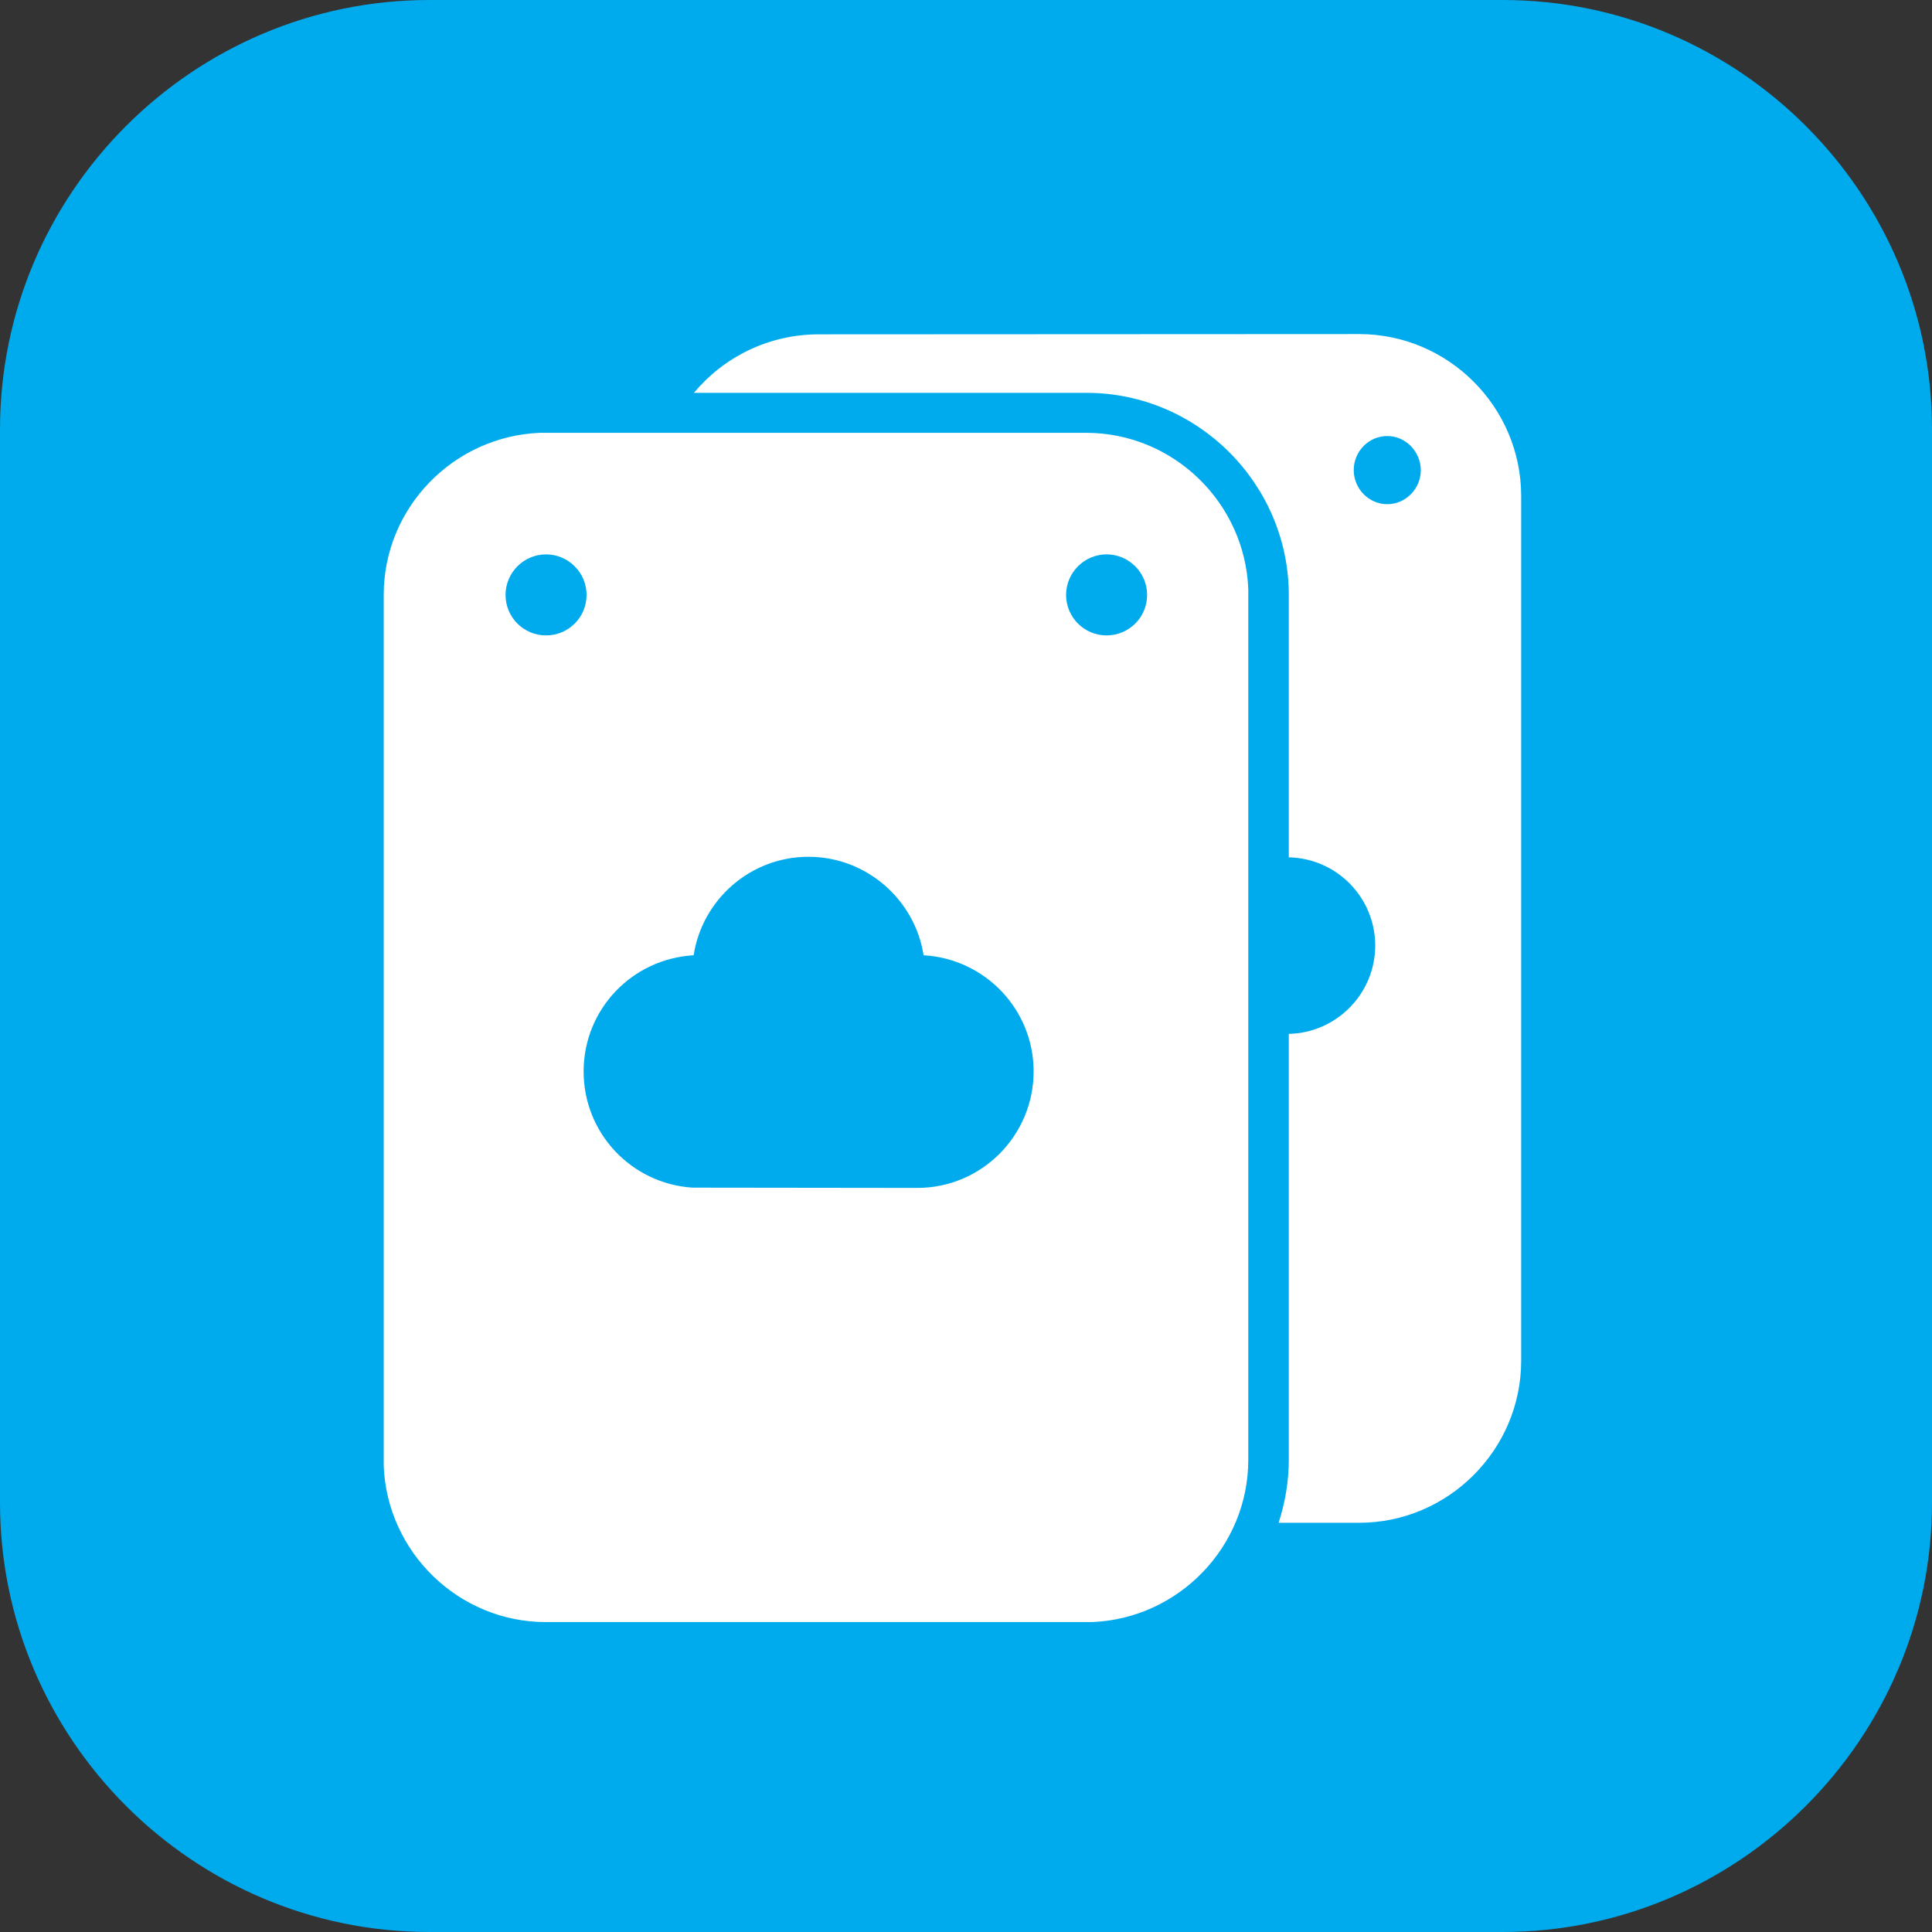 <svg width="72" height="72" viewBox="0 0 72 72" fill="none" xmlns="http://www.w3.org/2000/svg" xmlns:xlink="http://www.w3.org/1999/xlink">
	<rect x="0" y="0" width="72" height="72" fill="#333333" stroke="none"/>
	<desc>
			Created with Pixso.
	</desc>
	<defs>
		<clipPath id="clip117_65">
			<rect id="5#云硬盘备份-VBS" width="72" height="72" fill="white" fill-opacity="0"/>
		</clipPath>
	</defs>
	<g clip-path="url(#clip117_65)">
		<path id="矩形备份-19" d="M16 0L56 0C64.8 0 72 7.19 72 16L72 56C72 64.8 64.8 72 56 72L16 72C7.19 72 0 64.8 0 56L0 16C0 7.19 7.19 0 16 0Z" fill="#00ABED" fill-opacity="1" fill-rule="evenodd"/>
		<path id="形状结合" d="M40.48 16.13C43.73 16.13 46.4 18.74 46.52 21.96L46.52 22.18L46.52 54.4C46.52 57.65 43.92 60.32 40.7 60.45L40.47 60.45L20.34 60.45C17.09 60.45 14.42 57.84 14.3 54.62L14.3 54.39L14.3 22.17C14.3 18.92 16.9 16.26 20.12 16.13L20.35 16.13L40.48 16.13ZM50.65 12.45C53.97 12.45 56.69 15.16 56.69 18.49L56.69 50.71C56.69 54.03 53.97 56.75 50.65 56.75L47.65 56.75C47.89 56.01 48.03 55.22 48.03 54.39L48.03 38.53C49.81 38.49 51.25 37.03 51.25 35.24C51.25 33.45 49.82 31.99 48.03 31.95L48.03 22.18C48.03 18.04 44.64 14.64 40.49 14.64L25.86 14.64C26.97 13.31 28.64 12.46 30.51 12.46L50.65 12.45ZM30.13 31.93C27.96 31.93 26.17 33.53 25.85 35.6C23.56 35.73 21.75 37.61 21.75 39.93C21.75 42.24 23.54 44.11 25.8 44.26L34.19 44.27C36.58 44.27 38.52 42.32 38.52 39.93C38.52 37.61 36.7 35.73 34.42 35.6C34.1 33.54 32.3 31.93 30.13 31.93ZM20.35 20.66C19.52 20.66 18.84 21.34 18.84 22.17C18.84 23.01 19.52 23.68 20.35 23.68C21.18 23.68 21.86 23.01 21.86 22.17C21.86 21.34 21.18 20.66 20.35 20.66ZM41.24 20.66C40.41 20.66 39.73 21.34 39.73 22.17C39.73 23.01 40.41 23.68 41.24 23.68C42.07 23.68 42.75 23.01 42.75 22.17C42.75 21.34 42.07 20.66 41.24 20.66ZM51.7 16.25C51.01 16.25 50.45 16.82 50.45 17.52C50.45 18.21 51.01 18.79 51.7 18.79C52.39 18.79 52.95 18.21 52.95 17.52C52.94 16.82 52.38 16.25 51.7 16.25Z" fill="#FFFFFF" fill-opacity="1" fill-rule="evenodd"/>
	</g>
</svg>
